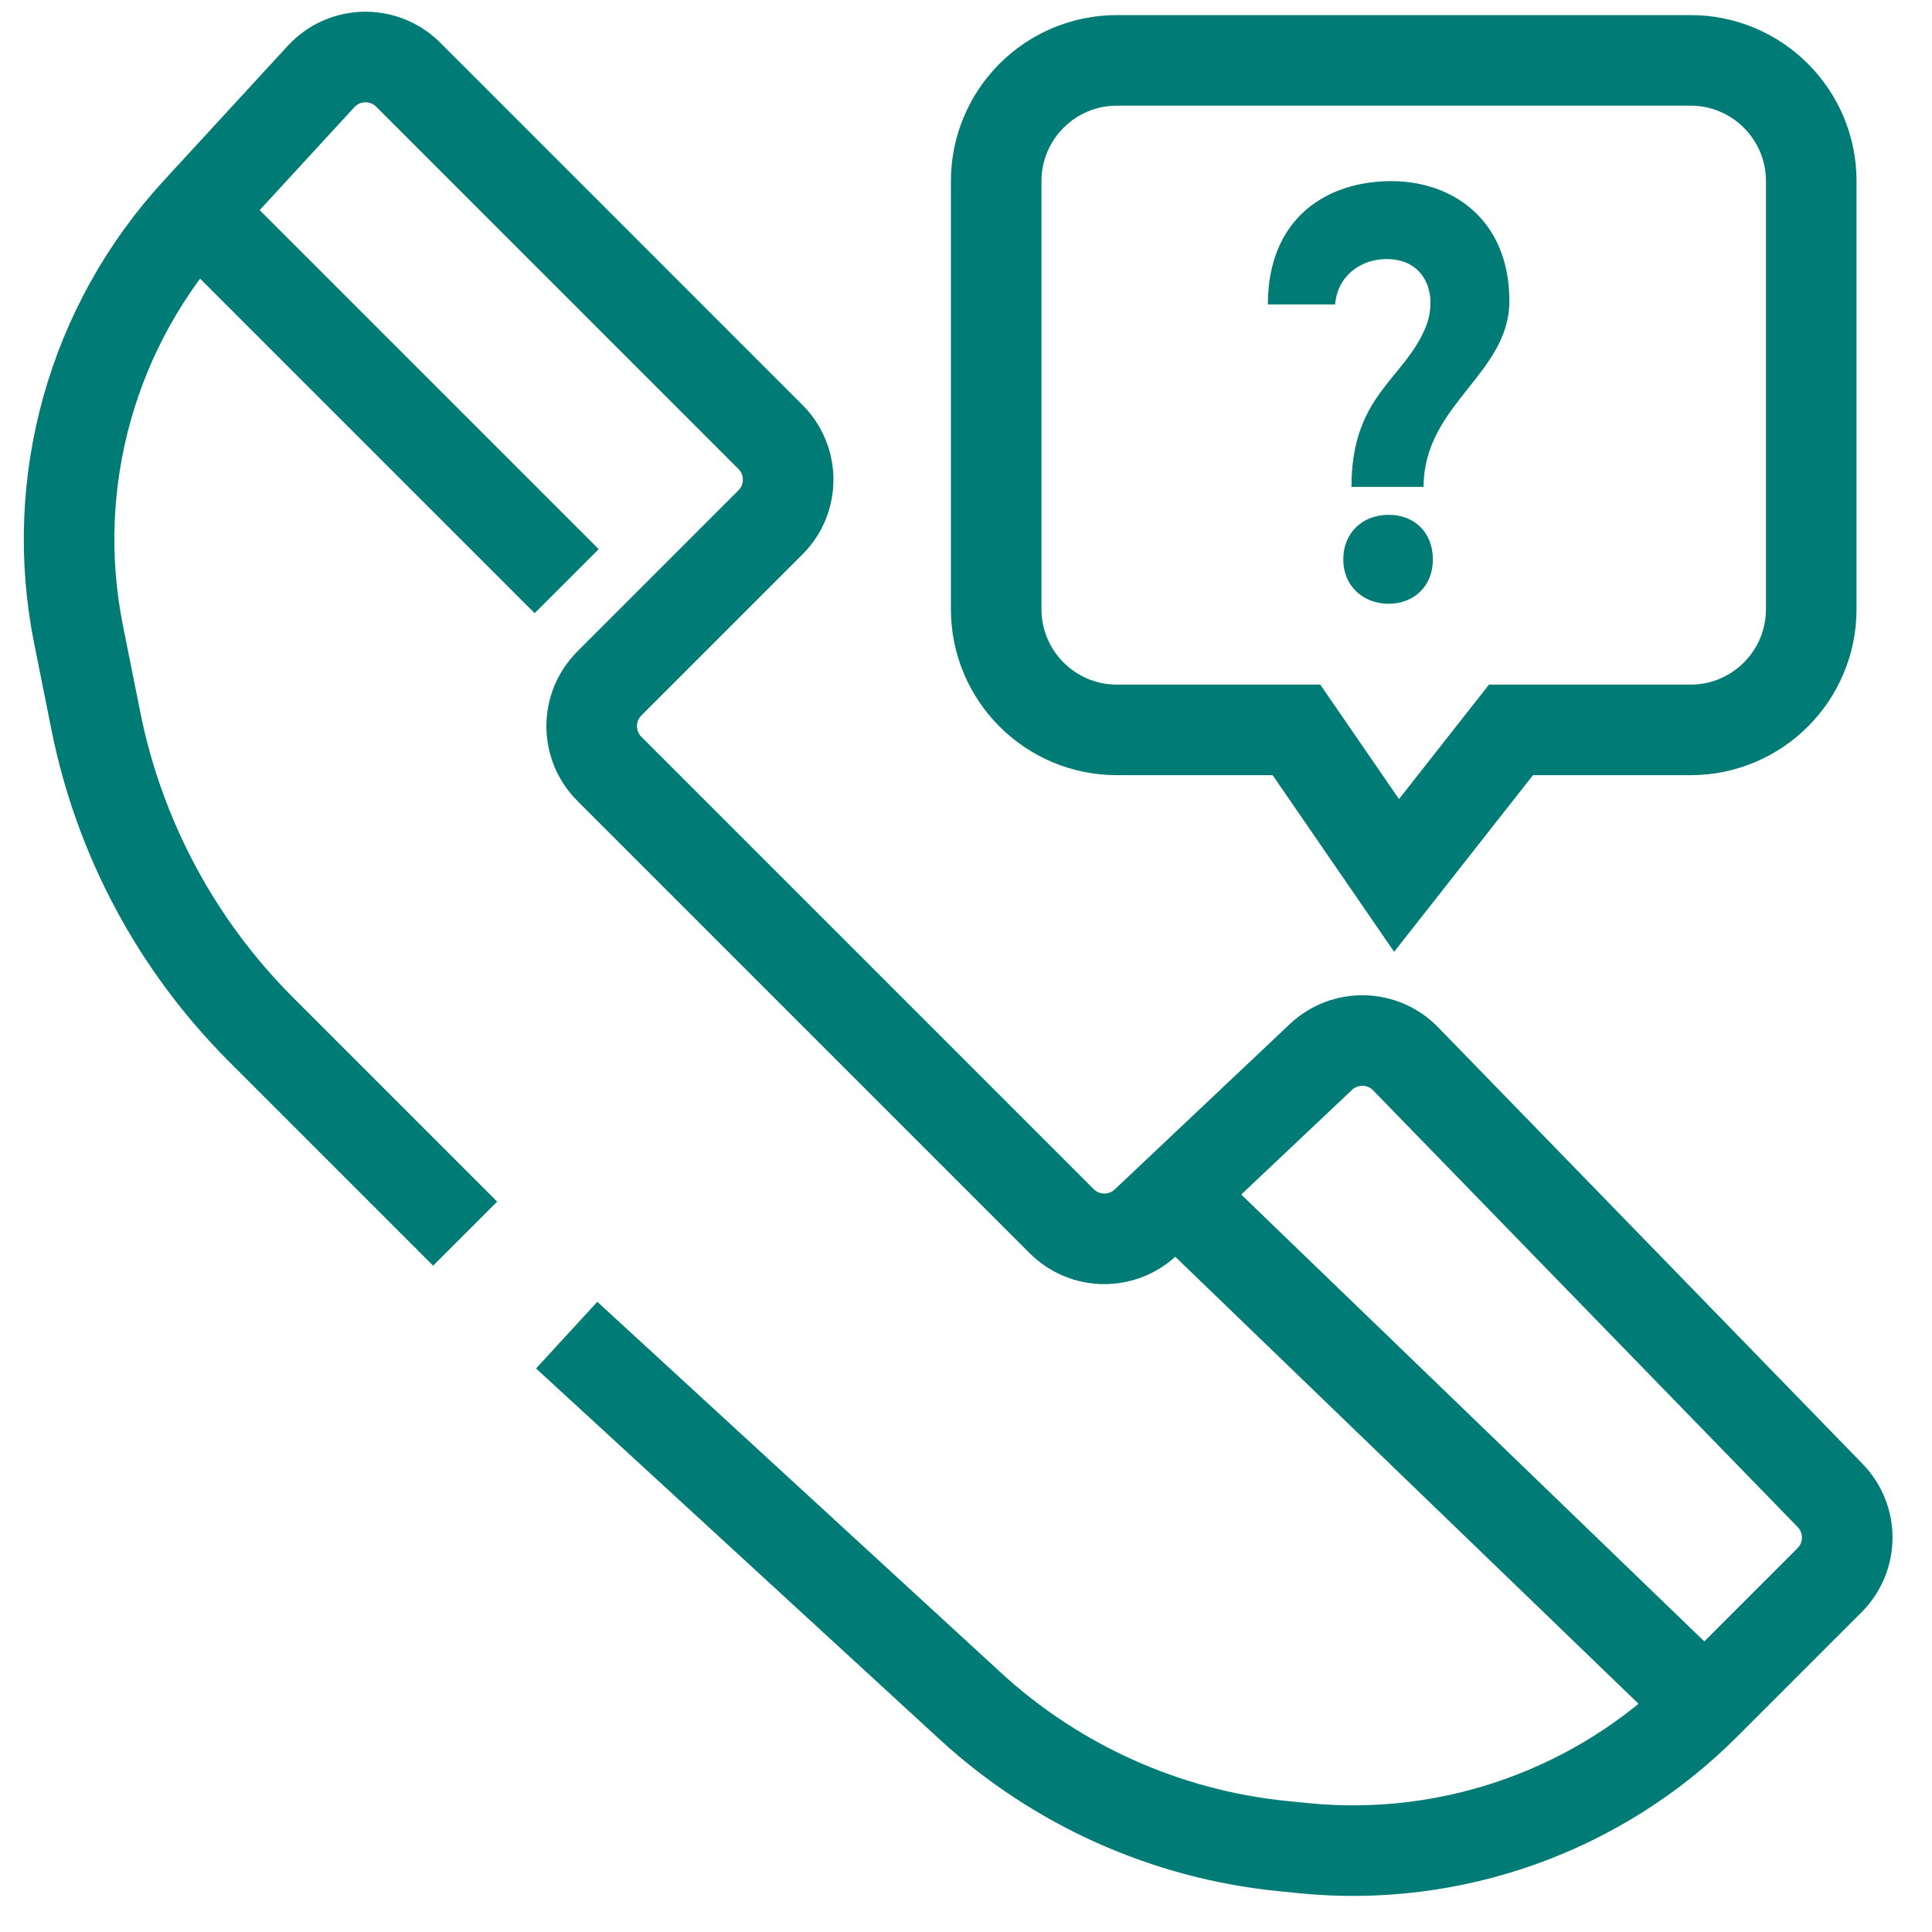 <svg width="64" height="64" viewBox="0 0 64 64" fill="none" xmlns="http://www.w3.org/2000/svg">
<path d="M15.409 40.866L8.644 34.101C5.852 31.309 3.949 27.753 3.175 23.881L2.6 21.008C1.595 15.981 3.053 10.777 6.524 7.004V7.004M18.772 44.228L32.14 56.513C34.998 59.139 38.631 60.768 42.494 61.154L43.18 61.223C48.1 61.715 52.98 59.972 56.476 56.476V56.476M6.524 7.004L10.636 2.534C11.405 1.698 12.717 1.67 13.522 2.474L25.523 14.476C26.304 15.257 26.304 16.523 25.523 17.304L20.186 22.641C19.405 23.422 19.405 24.688 20.186 25.469L35.169 40.452C35.934 41.218 37.169 41.235 37.956 40.492L38.945 39.559M6.524 7.004L18.772 19.252M56.476 56.476L60.606 52.347C61.379 51.574 61.388 50.323 60.625 49.539L46.563 35.075C45.801 34.291 44.551 34.264 43.756 35.015L38.945 39.559M56.476 56.476L38.945 39.559" stroke="#007B75" stroke-width="3"/>
<path d="M42.947 24.179L46.263 29L50.053 24.179H56C58.209 24.179 60 22.388 60 20.179V6C60 3.791 58.209 2 56 2H37C34.791 2 33 3.791 33 6V20.179C33 22.388 34.791 24.179 37 24.179H42.947Z" stroke="#007B75" stroke-width="3"/>
<path d="M47.158 16.13C47.158 13.396 50 12.394 50 9.968C50 7.292 48.118 5.944 45.946 6.002C43.792 6.06 42 7.35 42 10.084H44.226C44.317 9.083 45.131 8.582 45.928 8.582C47.285 8.582 47.647 9.853 47.213 10.873C46.489 12.587 44.769 13.107 44.769 16.13H47.158ZM46 20C46.851 20 47.466 19.403 47.466 18.537C47.466 17.632 46.851 17.054 46 17.054C45.149 17.054 44.498 17.632 44.498 18.537C44.498 19.403 45.149 20 46 20Z" fill="#007B75"/>
</svg>
